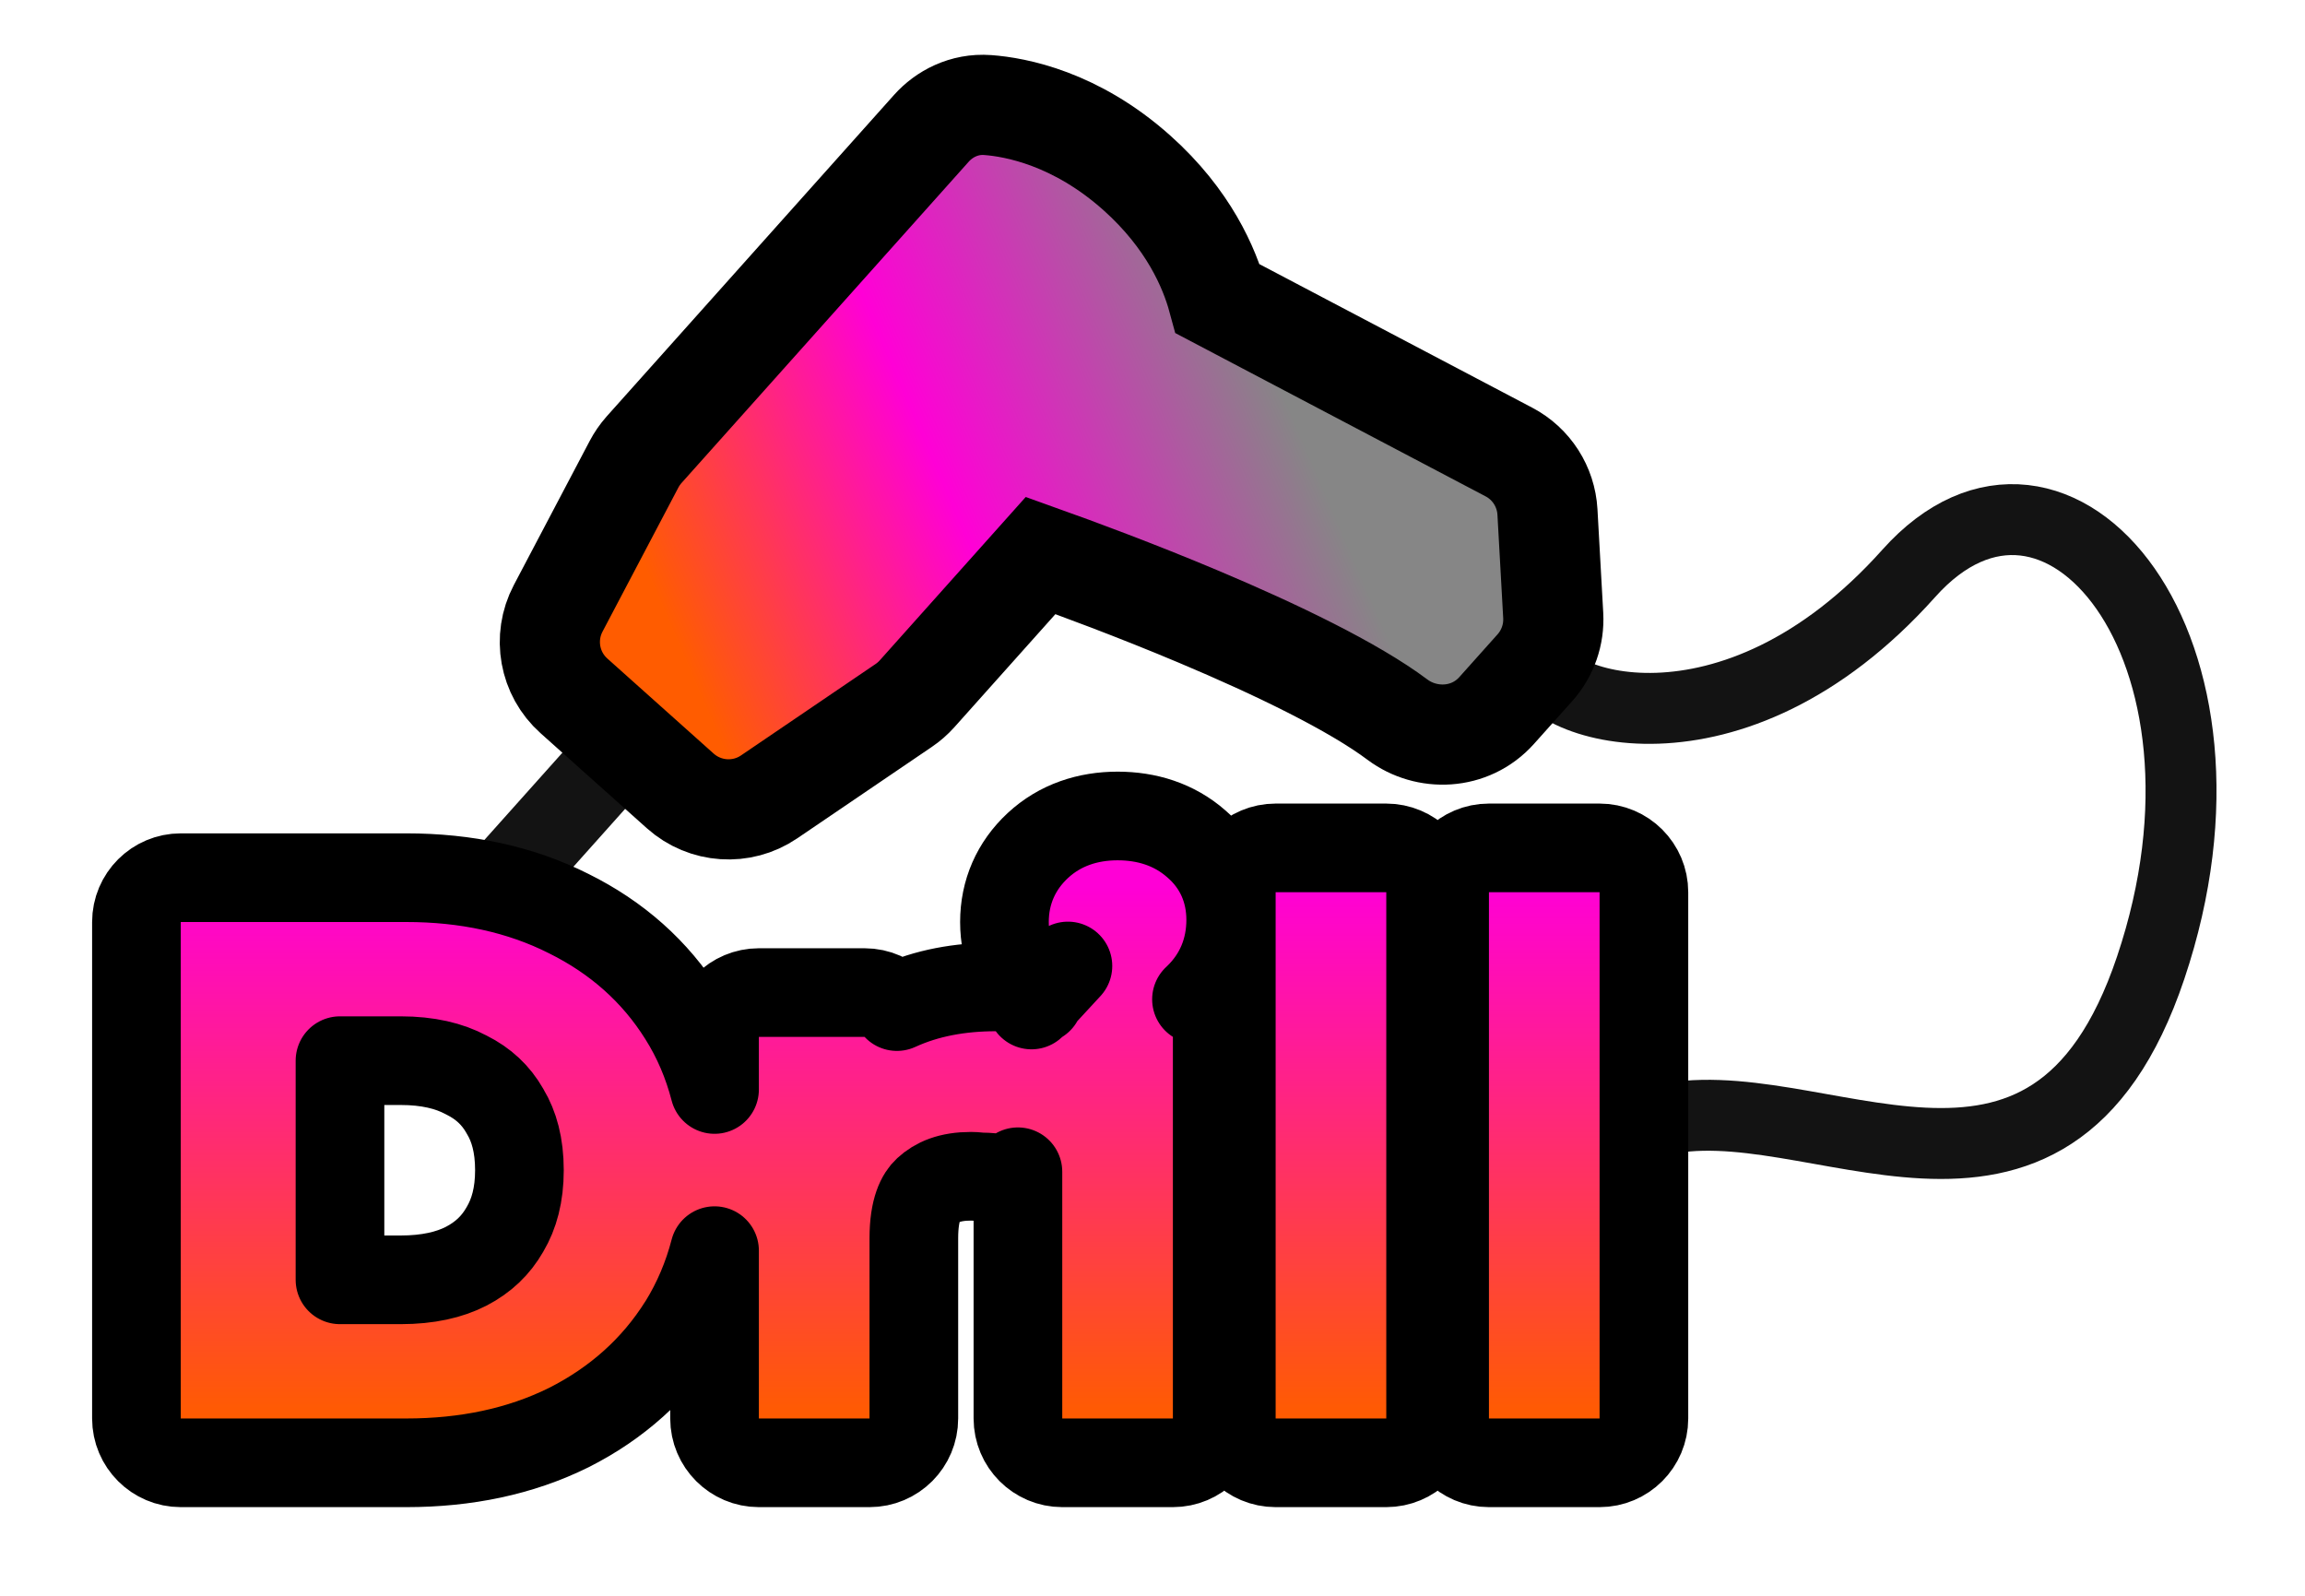 <svg width="26" height="18" viewBox="0 0 26 18" fill="none" xmlns="http://www.w3.org/2000/svg">
<path d="M4.764 10.257C4.589 10.453 4.606 10.753 4.802 10.928C4.997 11.103 5.298 11.086 5.473 10.89L4.764 10.257ZM7.43 7.275L4.764 10.257L5.473 10.89L8.138 7.908L7.43 7.275Z" fill="#131313"/>
<path d="M17.335 7.41C17.366 7.975 19.532 8.703 21.531 6.467C23.197 4.603 25.474 7.308 24.259 10.917C23.11 14.334 20.436 12.194 18.691 12.646" stroke="#131313" stroke-width="0.8"/>
<path d="M10.194 7.957L10.194 7.957C10.249 7.92 10.299 7.876 10.344 7.826L11.738 6.266C12.132 6.407 12.808 6.656 13.522 6.957C14.394 7.324 15.265 7.744 15.764 8.118C16.089 8.361 16.58 8.352 16.883 8.013L17.314 7.531C17.458 7.369 17.532 7.158 17.52 6.942L17.455 5.775C17.439 5.489 17.274 5.232 17.021 5.099L13.737 3.371C13.643 3.025 13.408 2.472 12.825 1.951C12.135 1.334 11.455 1.208 11.141 1.185C10.872 1.165 10.648 1.289 10.507 1.446L7.264 5.074C7.22 5.124 7.182 5.179 7.151 5.238L6.296 6.862C6.122 7.193 6.195 7.6 6.474 7.849L7.674 8.922C7.953 9.171 8.366 9.199 8.675 8.989L10.194 7.957Z" fill="url(#paint0_linear_401_35)" stroke="black" stroke-width="1.13"/>
<path d="M1.539 16C1.539 16.276 1.763 16.5 2.039 16.5H4.583C5.254 16.5 5.869 16.373 6.413 16.104L6.413 16.104L6.417 16.102C6.957 15.829 7.39 15.443 7.702 14.946L7.704 14.944C7.865 14.684 7.983 14.404 8.06 14.107V16C8.06 16.276 8.284 16.5 8.56 16.5H9.808C10.085 16.5 10.308 16.276 10.308 16V13.968C10.308 13.633 10.393 13.493 10.46 13.431L10.46 13.431C10.565 13.334 10.713 13.268 10.952 13.268C10.982 13.268 11.007 13.27 11.026 13.272C11.047 13.275 11.068 13.276 11.088 13.276C11.111 13.276 11.142 13.277 11.183 13.281C11.288 13.292 11.392 13.269 11.482 13.217V16C11.482 16.276 11.706 16.5 11.982 16.5H13.23C13.506 16.5 13.73 16.276 13.73 16V11.696C13.73 11.518 13.637 11.361 13.496 11.272C13.502 11.267 13.507 11.262 13.513 11.256L13.513 11.256C13.759 11.019 13.882 10.714 13.882 10.376C13.882 10.041 13.753 9.741 13.495 9.519C13.243 9.297 12.932 9.204 12.606 9.204C12.274 9.204 11.958 9.304 11.707 9.537C11.46 9.766 11.33 10.064 11.33 10.4C11.33 10.736 11.46 11.034 11.707 11.263L12.046 10.896L11.707 11.263C11.71 11.266 11.713 11.269 11.717 11.272C11.687 11.291 11.66 11.312 11.635 11.336C11.544 11.212 11.398 11.132 11.232 11.132C10.829 11.132 10.452 11.2 10.117 11.354C10.026 11.257 9.896 11.196 9.752 11.196H8.56C8.284 11.196 8.06 11.42 8.06 11.696V12.289C7.983 11.992 7.865 11.712 7.702 11.454C7.39 10.956 6.956 10.573 6.415 10.305C5.87 10.03 5.255 9.9 4.583 9.9H2.039C1.763 9.9 1.539 10.124 1.539 10.4V16ZM5.697 13.865L5.697 13.865L5.693 13.872C5.593 14.046 5.453 14.182 5.258 14.283C5.071 14.379 4.83 14.436 4.519 14.436H3.835V11.964H4.519C4.828 11.964 5.067 12.023 5.253 12.122L5.253 12.122L5.263 12.127C5.455 12.223 5.594 12.355 5.693 12.528L5.693 12.528L5.699 12.539C5.798 12.703 5.859 12.916 5.859 13.2C5.859 13.477 5.799 13.693 5.697 13.865ZM13.889 16C13.889 16.276 14.112 16.5 14.389 16.5H15.636C15.913 16.5 16.137 16.276 16.137 16V10.064C16.137 9.788 15.913 9.564 15.636 9.564H14.389C14.112 9.564 13.889 9.788 13.889 10.064V16ZM16.295 16C16.295 16.276 16.519 16.5 16.795 16.5H18.043C18.319 16.5 18.543 16.276 18.543 16V10.064C18.543 9.788 18.319 9.564 18.043 9.564H16.795C16.519 9.564 16.295 9.788 16.295 10.064V16Z" fill="url(#paint1_linear_401_35)" stroke="black" stroke-linejoin="round"/>
<defs>
<linearGradient id="paint0_linear_401_35" x1="7.784" y1="7.592" x2="21.96" y2="1.485" gradientUnits="userSpaceOnUse">
<stop stop-color="#FF5C00"/>
<stop offset="0.225" stop-color="#FF00D6"/>
<stop offset="0.479" stop-color="#868686"/>
</linearGradient>
<linearGradient id="paint1_linear_401_35" x1="10" y1="10" x2="10" y2="16" gradientUnits="userSpaceOnUse">
<stop stop-color="#FF00D6"/>
<stop offset="1" stop-color="#FF5C00"/>
</linearGradient>
</defs>
</svg>
